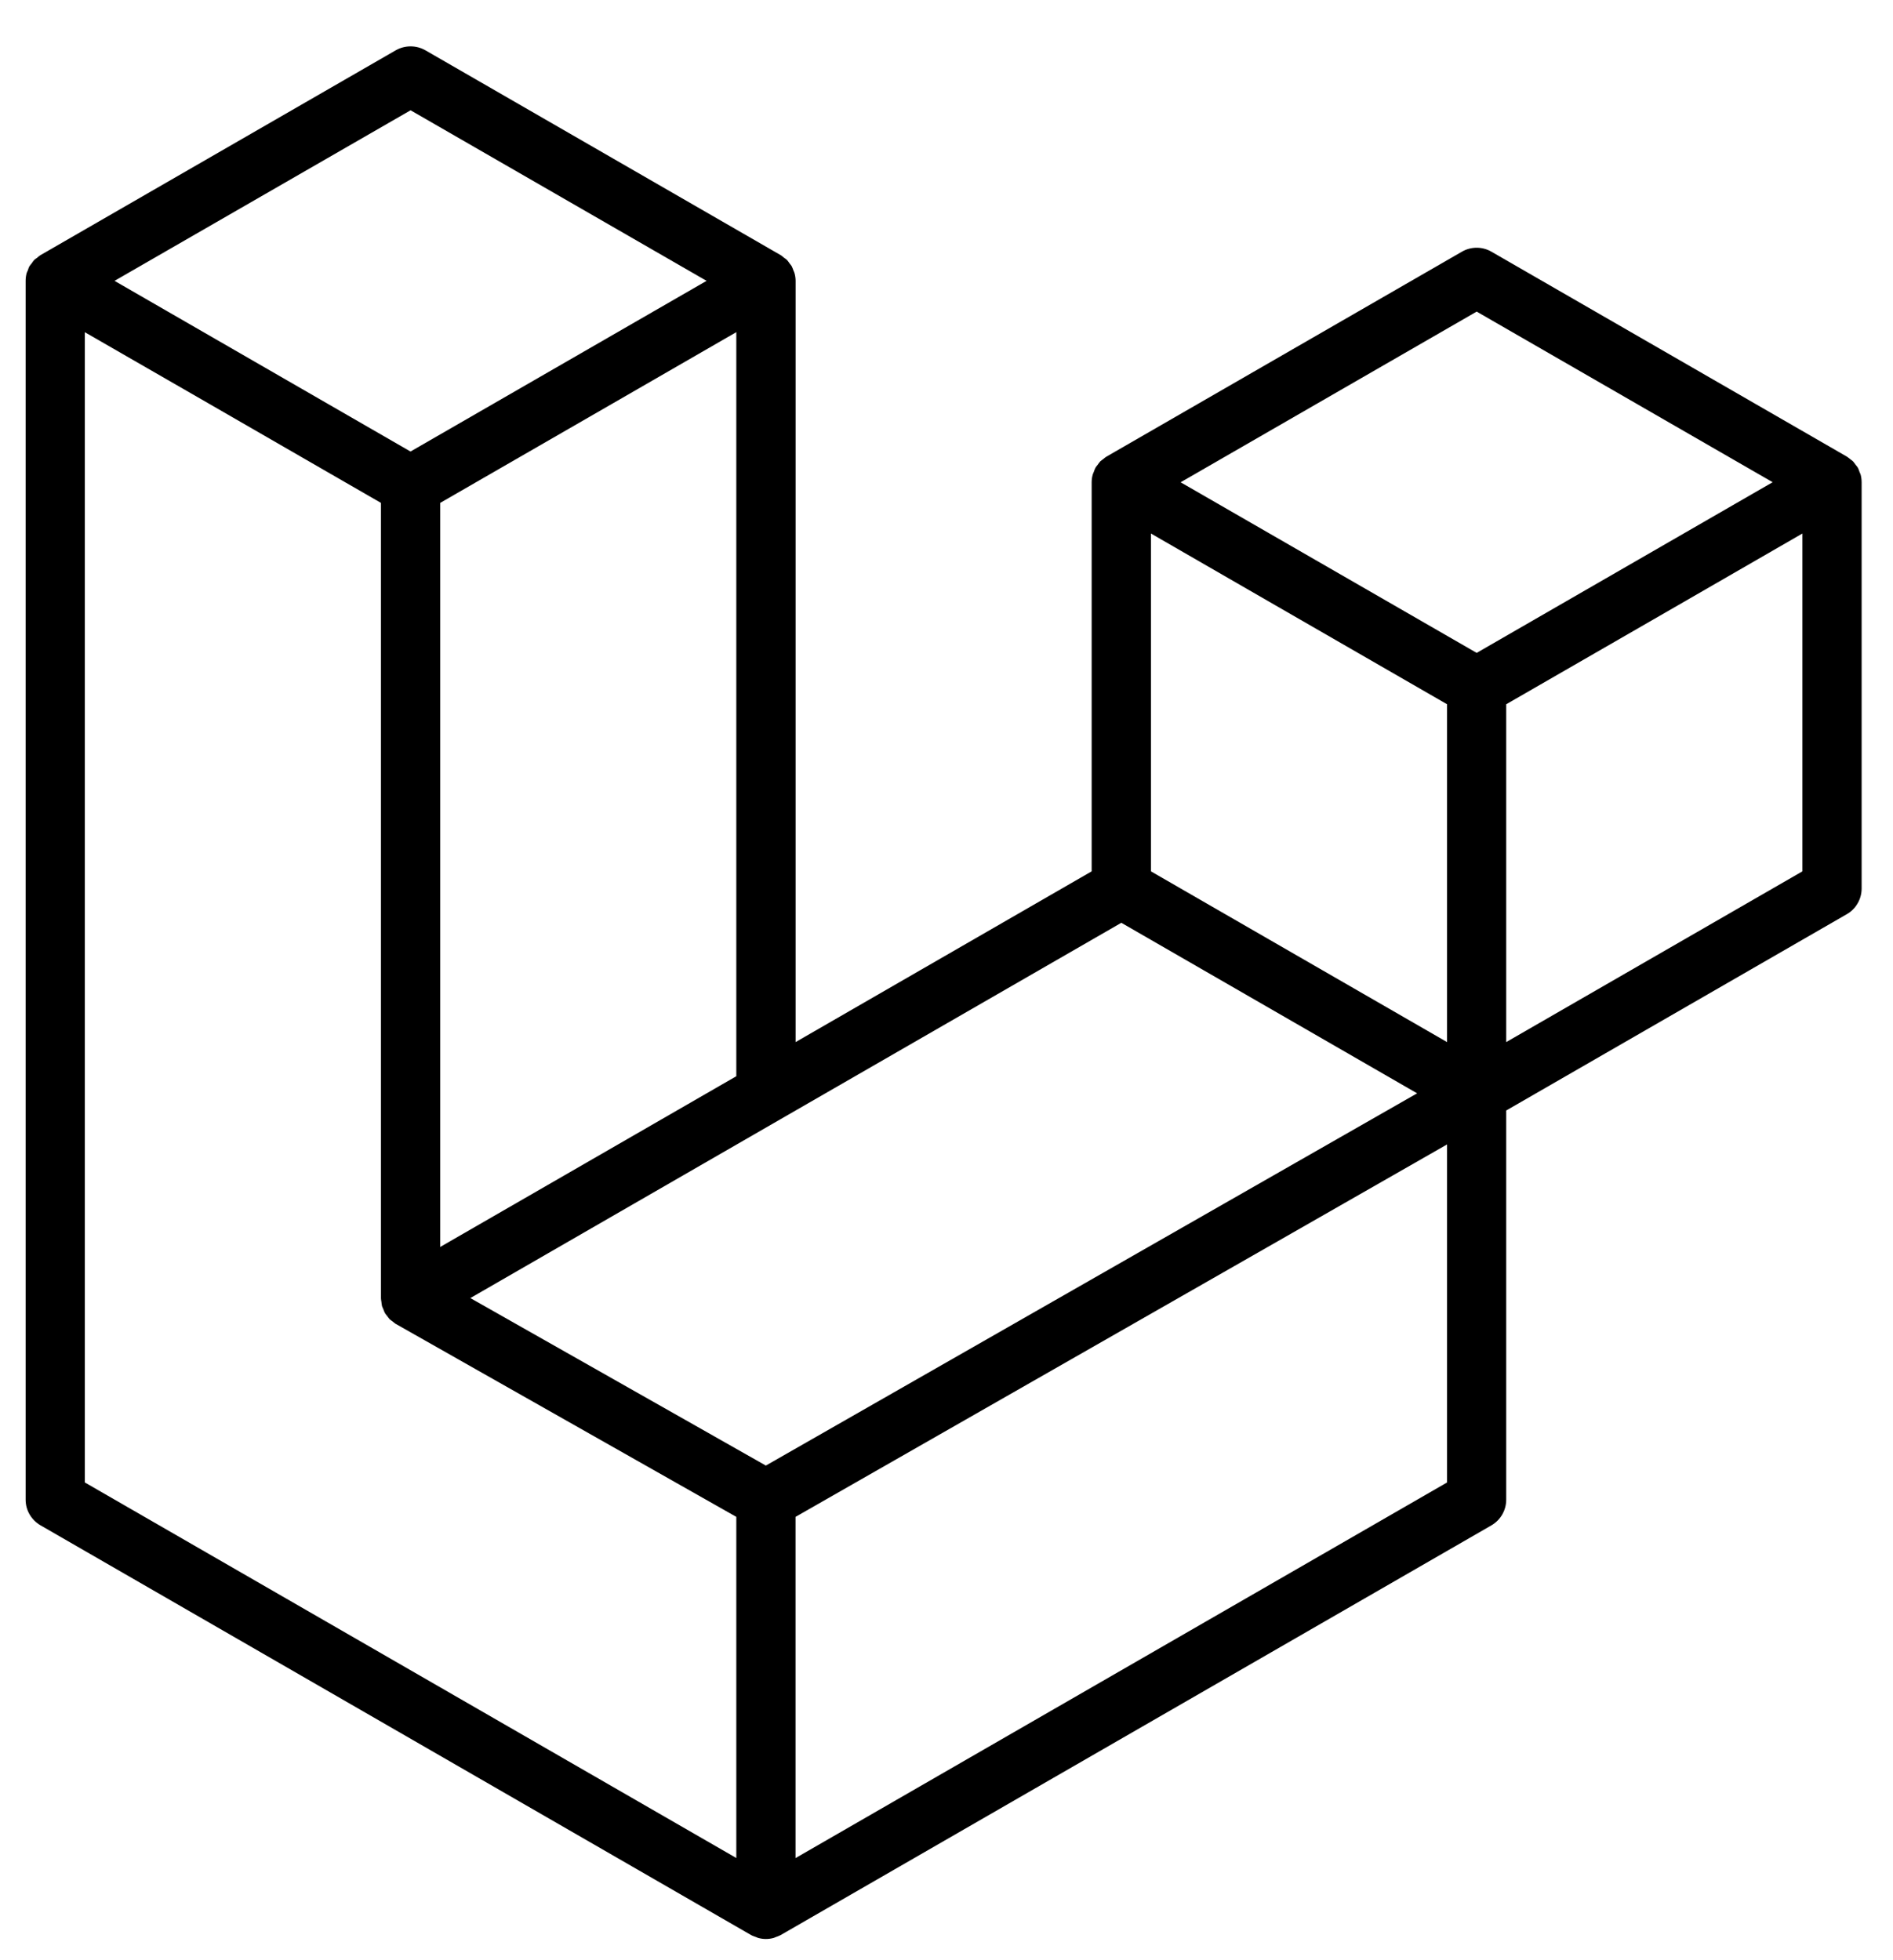 <svg width="28" height="29" viewBox="0 0 28 29" fill="none" xmlns="http://www.w3.org/2000/svg">
<path d="M27.521 7.02C27.531 7.058 27.536 7.096 27.536 7.135V13.145C27.536 13.222 27.516 13.298 27.477 13.364C27.439 13.431 27.383 13.487 27.316 13.525L22.279 16.429V22.186C22.279 22.343 22.196 22.487 22.061 22.566L11.547 28.628C11.523 28.641 11.497 28.65 11.471 28.659C11.461 28.663 11.451 28.669 11.441 28.671C11.368 28.691 11.29 28.691 11.217 28.671C11.205 28.668 11.194 28.662 11.182 28.657C11.158 28.648 11.133 28.641 11.11 28.628L0.599 22.566C0.532 22.527 0.477 22.472 0.438 22.405C0.399 22.339 0.379 22.263 0.379 22.186V4.155C0.379 4.116 0.384 4.078 0.394 4.04C0.398 4.028 0.405 4.016 0.41 4.004C0.418 3.981 0.425 3.957 0.437 3.936C0.446 3.922 0.458 3.91 0.468 3.897C0.48 3.879 0.492 3.861 0.506 3.846C0.519 3.833 0.535 3.824 0.55 3.813C0.565 3.8 0.58 3.786 0.598 3.775H0.598L5.854 0.744C5.921 0.706 5.996 0.686 6.073 0.686C6.15 0.686 6.225 0.706 6.292 0.744L11.548 3.775H11.549C11.566 3.786 11.581 3.8 11.597 3.813C11.611 3.824 11.627 3.833 11.64 3.845C11.655 3.861 11.666 3.879 11.679 3.897C11.688 3.91 11.701 3.922 11.709 3.936C11.721 3.958 11.728 3.981 11.737 4.004C11.741 4.016 11.749 4.028 11.752 4.041C11.762 4.078 11.768 4.117 11.768 4.155V15.417L16.147 12.891V7.134C16.147 7.096 16.153 7.057 16.163 7.02C16.166 7.007 16.174 6.996 16.178 6.983C16.187 6.96 16.194 6.936 16.206 6.915C16.215 6.901 16.227 6.889 16.236 6.876C16.249 6.859 16.26 6.841 16.275 6.825C16.288 6.813 16.304 6.803 16.318 6.792C16.334 6.779 16.349 6.765 16.366 6.755H16.367L21.623 3.724C21.69 3.685 21.765 3.665 21.842 3.665C21.919 3.665 21.994 3.685 22.061 3.724L27.317 6.755C27.335 6.766 27.349 6.779 27.366 6.792C27.38 6.803 27.395 6.813 27.408 6.825C27.423 6.841 27.434 6.859 27.447 6.876C27.457 6.889 27.469 6.901 27.477 6.915C27.49 6.936 27.497 6.96 27.505 6.983C27.51 6.996 27.517 7.007 27.521 7.02ZM26.66 12.891V7.893L24.821 8.954L22.279 10.419V15.417L26.66 12.891H26.66ZM21.404 21.932V16.931L18.904 18.361L11.767 22.441V27.489L21.404 21.932ZM1.255 4.914V21.932L10.891 27.488V22.441L5.857 19.588L5.855 19.587L5.853 19.586C5.836 19.576 5.822 19.561 5.806 19.549C5.792 19.538 5.777 19.53 5.764 19.518L5.763 19.516C5.749 19.502 5.739 19.485 5.727 19.47C5.716 19.455 5.703 19.443 5.694 19.427L5.694 19.426C5.684 19.409 5.678 19.39 5.671 19.371C5.664 19.354 5.655 19.339 5.65 19.322V19.321C5.645 19.3 5.644 19.278 5.641 19.257C5.639 19.241 5.635 19.224 5.635 19.208V7.44L3.094 5.974L1.255 4.915V4.914ZM6.074 1.631L1.694 4.155L6.072 6.68L10.451 4.155L6.072 1.631H6.074ZM8.351 17.387L10.891 15.922V4.914L9.052 5.975L6.511 7.44V18.448L8.351 17.387ZM21.842 4.61L17.463 7.135L21.842 9.659L26.22 7.134L21.842 4.61ZM21.404 10.419L18.863 8.954L17.024 7.893V12.891L19.564 14.356L21.404 15.417V10.419ZM11.328 21.682L17.751 18.01L20.961 16.175L16.586 13.652L11.548 16.556L6.957 19.204L11.328 21.682Z" fill="#000"/>
</svg>
